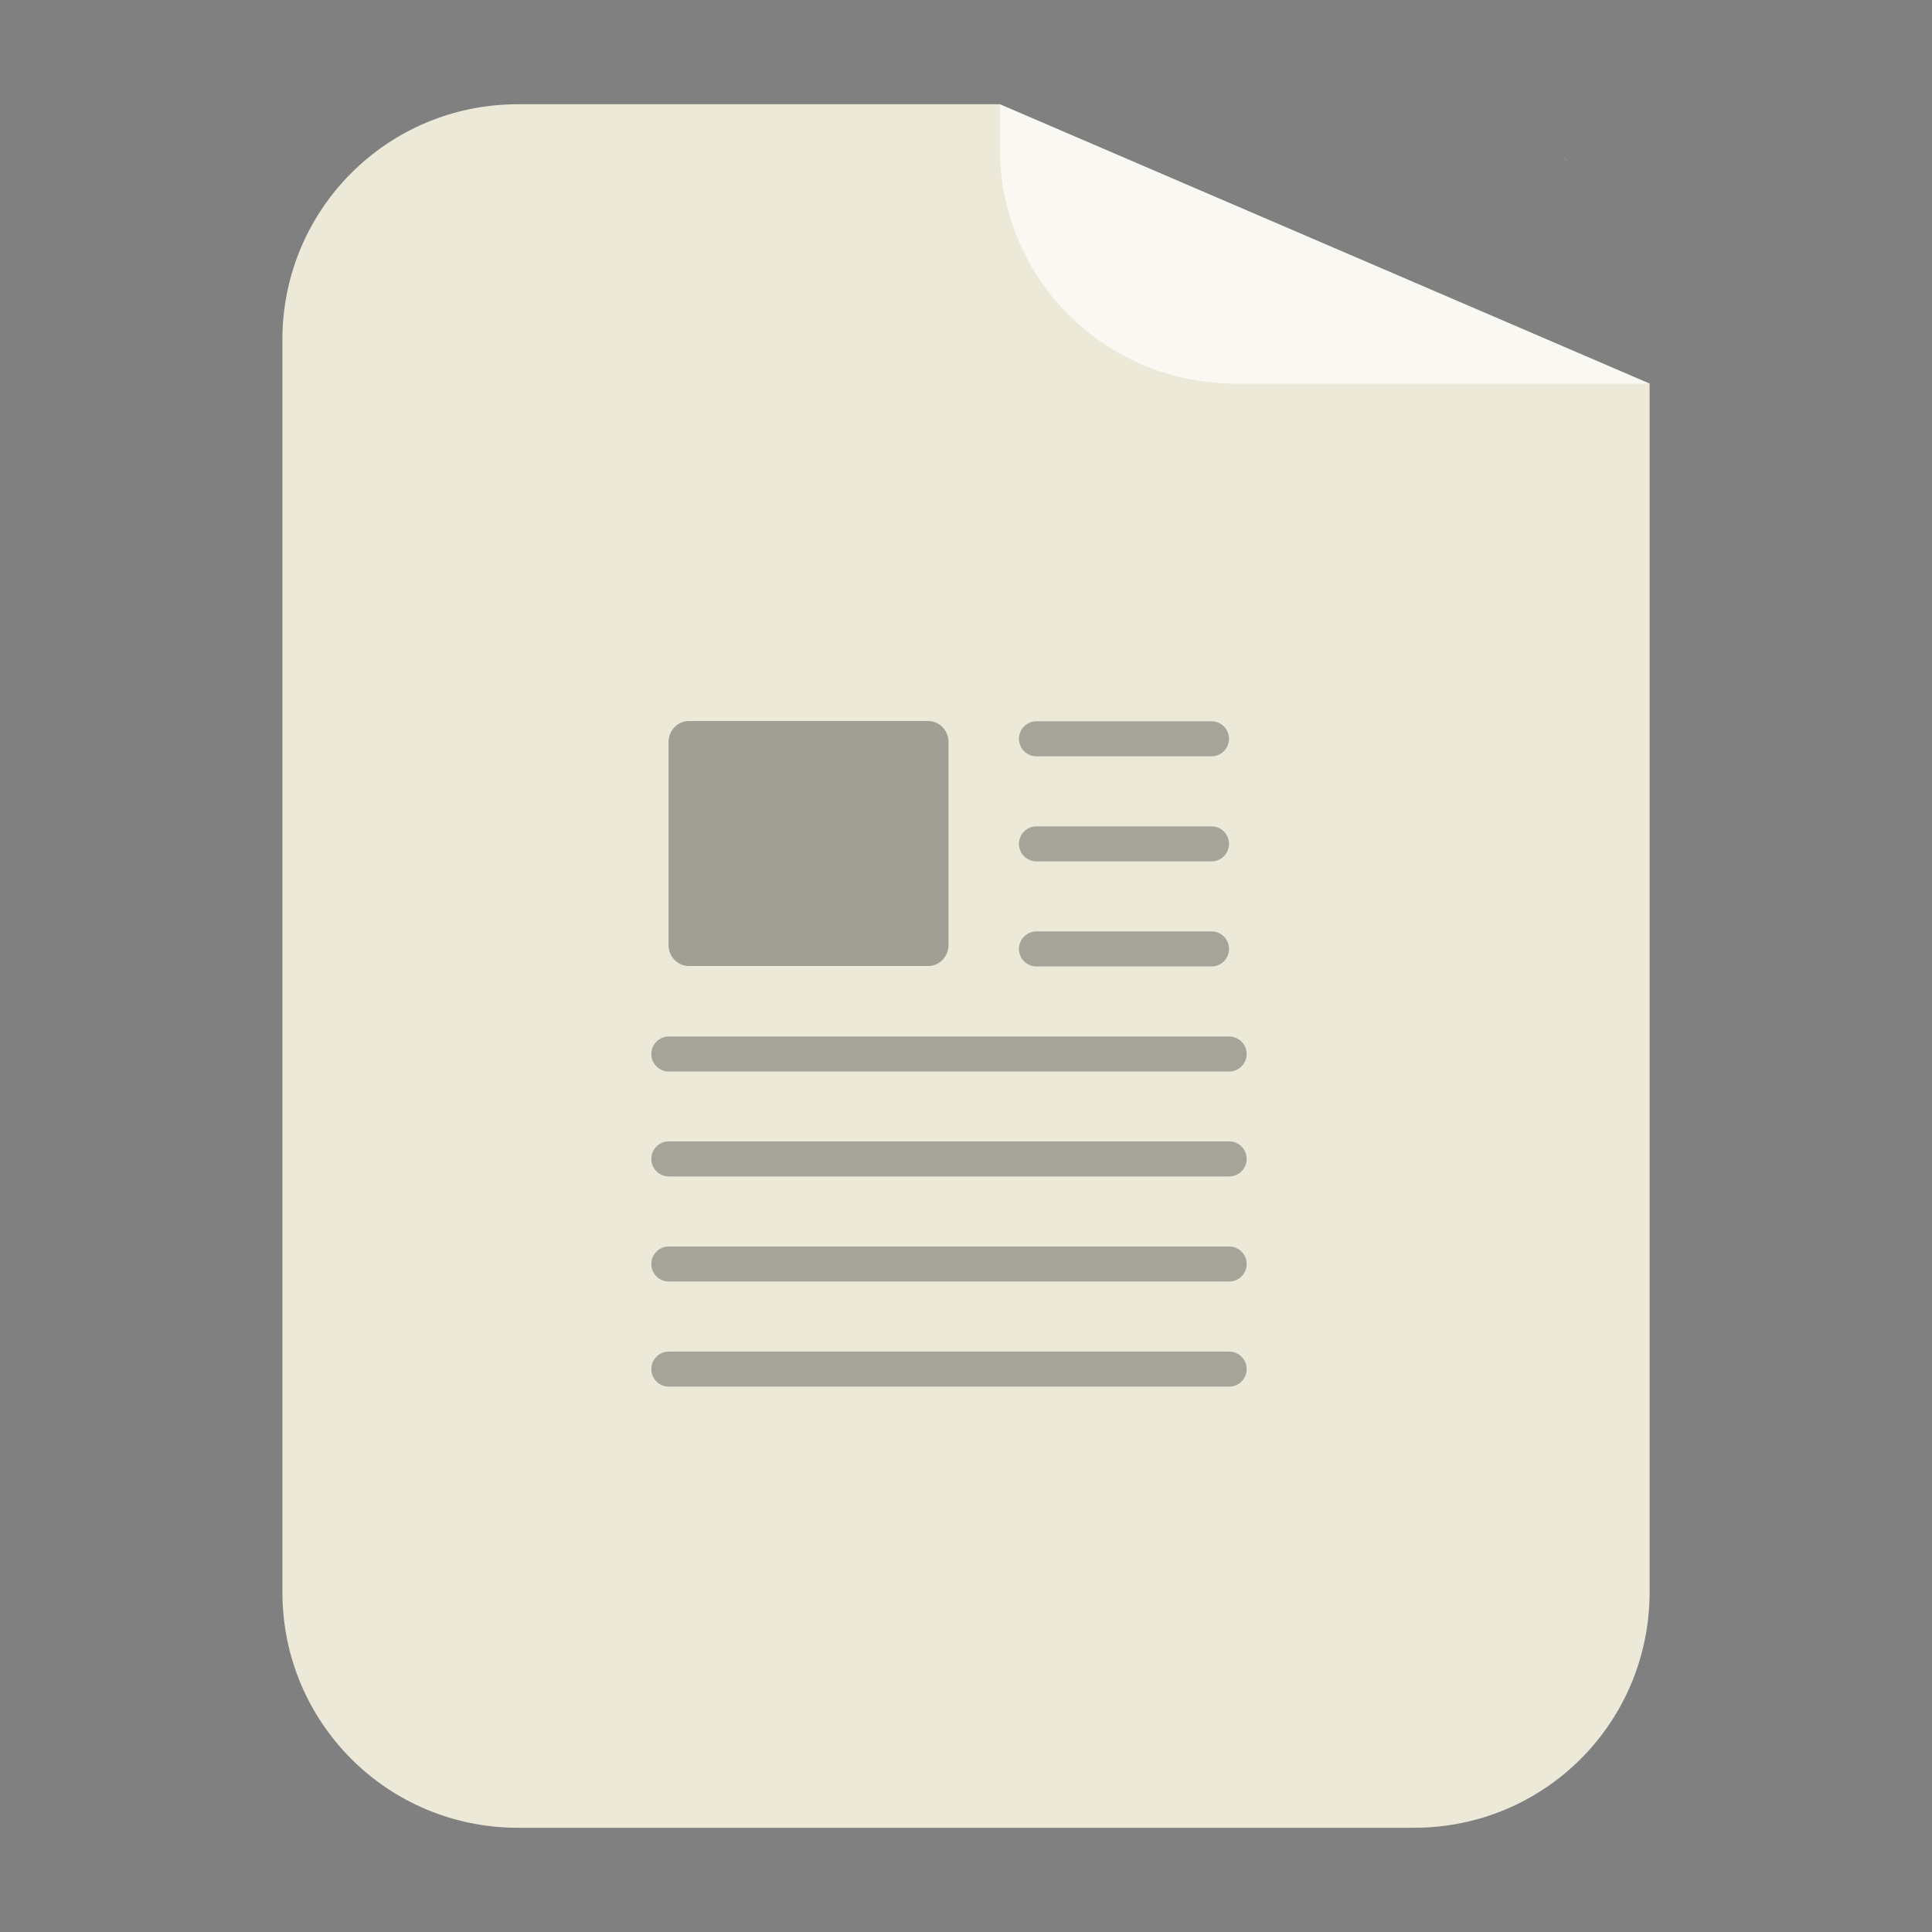 
<svg xmlns="http://www.w3.org/2000/svg" xmlns:xlink="http://www.w3.org/1999/xlink" width="48px" height="48px" viewBox="0 0 48 48" version="1.1">
<rect x="0" y="0" width="48" height="48" fill="#808080" stroke="none"/>
<g id="surface1">
<path style=" stroke:none;fill-rule:nonzero;fill:rgb(92.549%,91.373%,84.706%);fill-opacity:1;" d="M 12.867 2.59 C 9.625 2.59 7.016 5.203 7.016 8.441 L 7.016 39.555 C 7.016 42.797 9.625 45.41 12.867 45.41 L 35.133 45.41 C 38.375 45.41 40.984 42.797 40.984 39.555 L 40.984 9.531 L 24.84 2.59 Z M 35.734 2.621 C 36.125 2.66 36.512 2.738 36.875 2.855 C 36.512 2.738 36.125 2.66 35.734 2.621 Z M 36.875 2.855 C 37.426 3.023 37.941 3.273 38.406 3.59 C 37.941 3.273 37.426 3.023 36.875 2.855 Z M 38.859 3.926 C 39.004 4.043 39.141 4.172 39.273 4.305 C 39.141 4.172 39.004 4.043 38.859 3.922 Z M 38.859 3.926 "/>
<path style=" stroke:none;fill-rule:nonzero;fill:rgb(100%,100%,100%);fill-opacity:0.682;" d="M 40.984 9.531 L 24.84 2.59 L 24.84 3.68 C 24.84 6.922 27.449 9.531 30.691 9.531 Z M 40.984 9.531 "/>
<path style=" stroke:none;fill-rule:nonzero;fill:rgb(0%,0%,0%);fill-opacity:0.318;" d="M 17.113 17.914 L 23.062 17.914 C 23.34 17.914 23.566 18.148 23.566 18.438 L 23.566 23.477 C 23.566 23.766 23.34 24 23.062 24 L 17.113 24 C 16.836 24 16.609 23.766 16.609 23.477 L 16.609 18.438 C 16.609 18.148 16.836 17.914 17.113 17.914 Z M 17.113 17.914 "/>
<path style="fill:none;stroke-width:1;stroke-linecap:round;stroke-linejoin:round;stroke:rgb(0%,0%,0%);stroke-opacity:0.298;stroke-miterlimit:4;" d="M 26.499 17.5 L 31.499 17.5 " transform="matrix(0.87,0,0,0.87,2.696,3.13)"/>
<path style="fill:none;stroke-width:1;stroke-linecap:round;stroke-linejoin:round;stroke:rgb(0%,0%,0%);stroke-opacity:0.298;stroke-miterlimit:4;" d="M 26.499 20.501 L 31.499 20.501 " transform="matrix(0.87,0,0,0.87,2.696,3.13)"/>
<path style="fill:none;stroke-width:1;stroke-linecap:round;stroke-linejoin:round;stroke:rgb(0%,0%,0%);stroke-opacity:0.298;stroke-miterlimit:4;" d="M 26.499 23.501 L 31.499 23.501 " transform="matrix(0.87,0,0,0.87,2.696,3.13)"/>
<path style="fill:none;stroke-width:1;stroke-linecap:round;stroke-linejoin:round;stroke:rgb(0%,0%,0%);stroke-opacity:0.298;stroke-miterlimit:4;" d="M 16.001 26.502 L 32.002 26.502 " transform="matrix(0.87,0,0,0.87,2.696,3.13)"/>
<path style="fill:none;stroke-width:1;stroke-linecap:round;stroke-linejoin:round;stroke:rgb(0%,0%,0%);stroke-opacity:0.298;stroke-miterlimit:4;" d="M 16.001 29.498 L 32.002 29.498 " transform="matrix(0.87,0,0,0.87,2.696,3.13)"/>
<path style="fill:none;stroke-width:1;stroke-linecap:round;stroke-linejoin:round;stroke:rgb(0%,0%,0%);stroke-opacity:0.298;stroke-miterlimit:4;" d="M 16.001 32.499 L 32.002 32.499 " transform="matrix(0.87,0,0,0.87,2.696,3.13)"/>
<path style="fill:none;stroke-width:1;stroke-linecap:round;stroke-linejoin:round;stroke:rgb(0%,0%,0%);stroke-opacity:0.298;stroke-miterlimit:4;" d="M 16.001 35.5 L 32.002 35.5 " transform="matrix(0.87,0,0,0.87,2.696,3.13)"/>
</g>
</svg>
